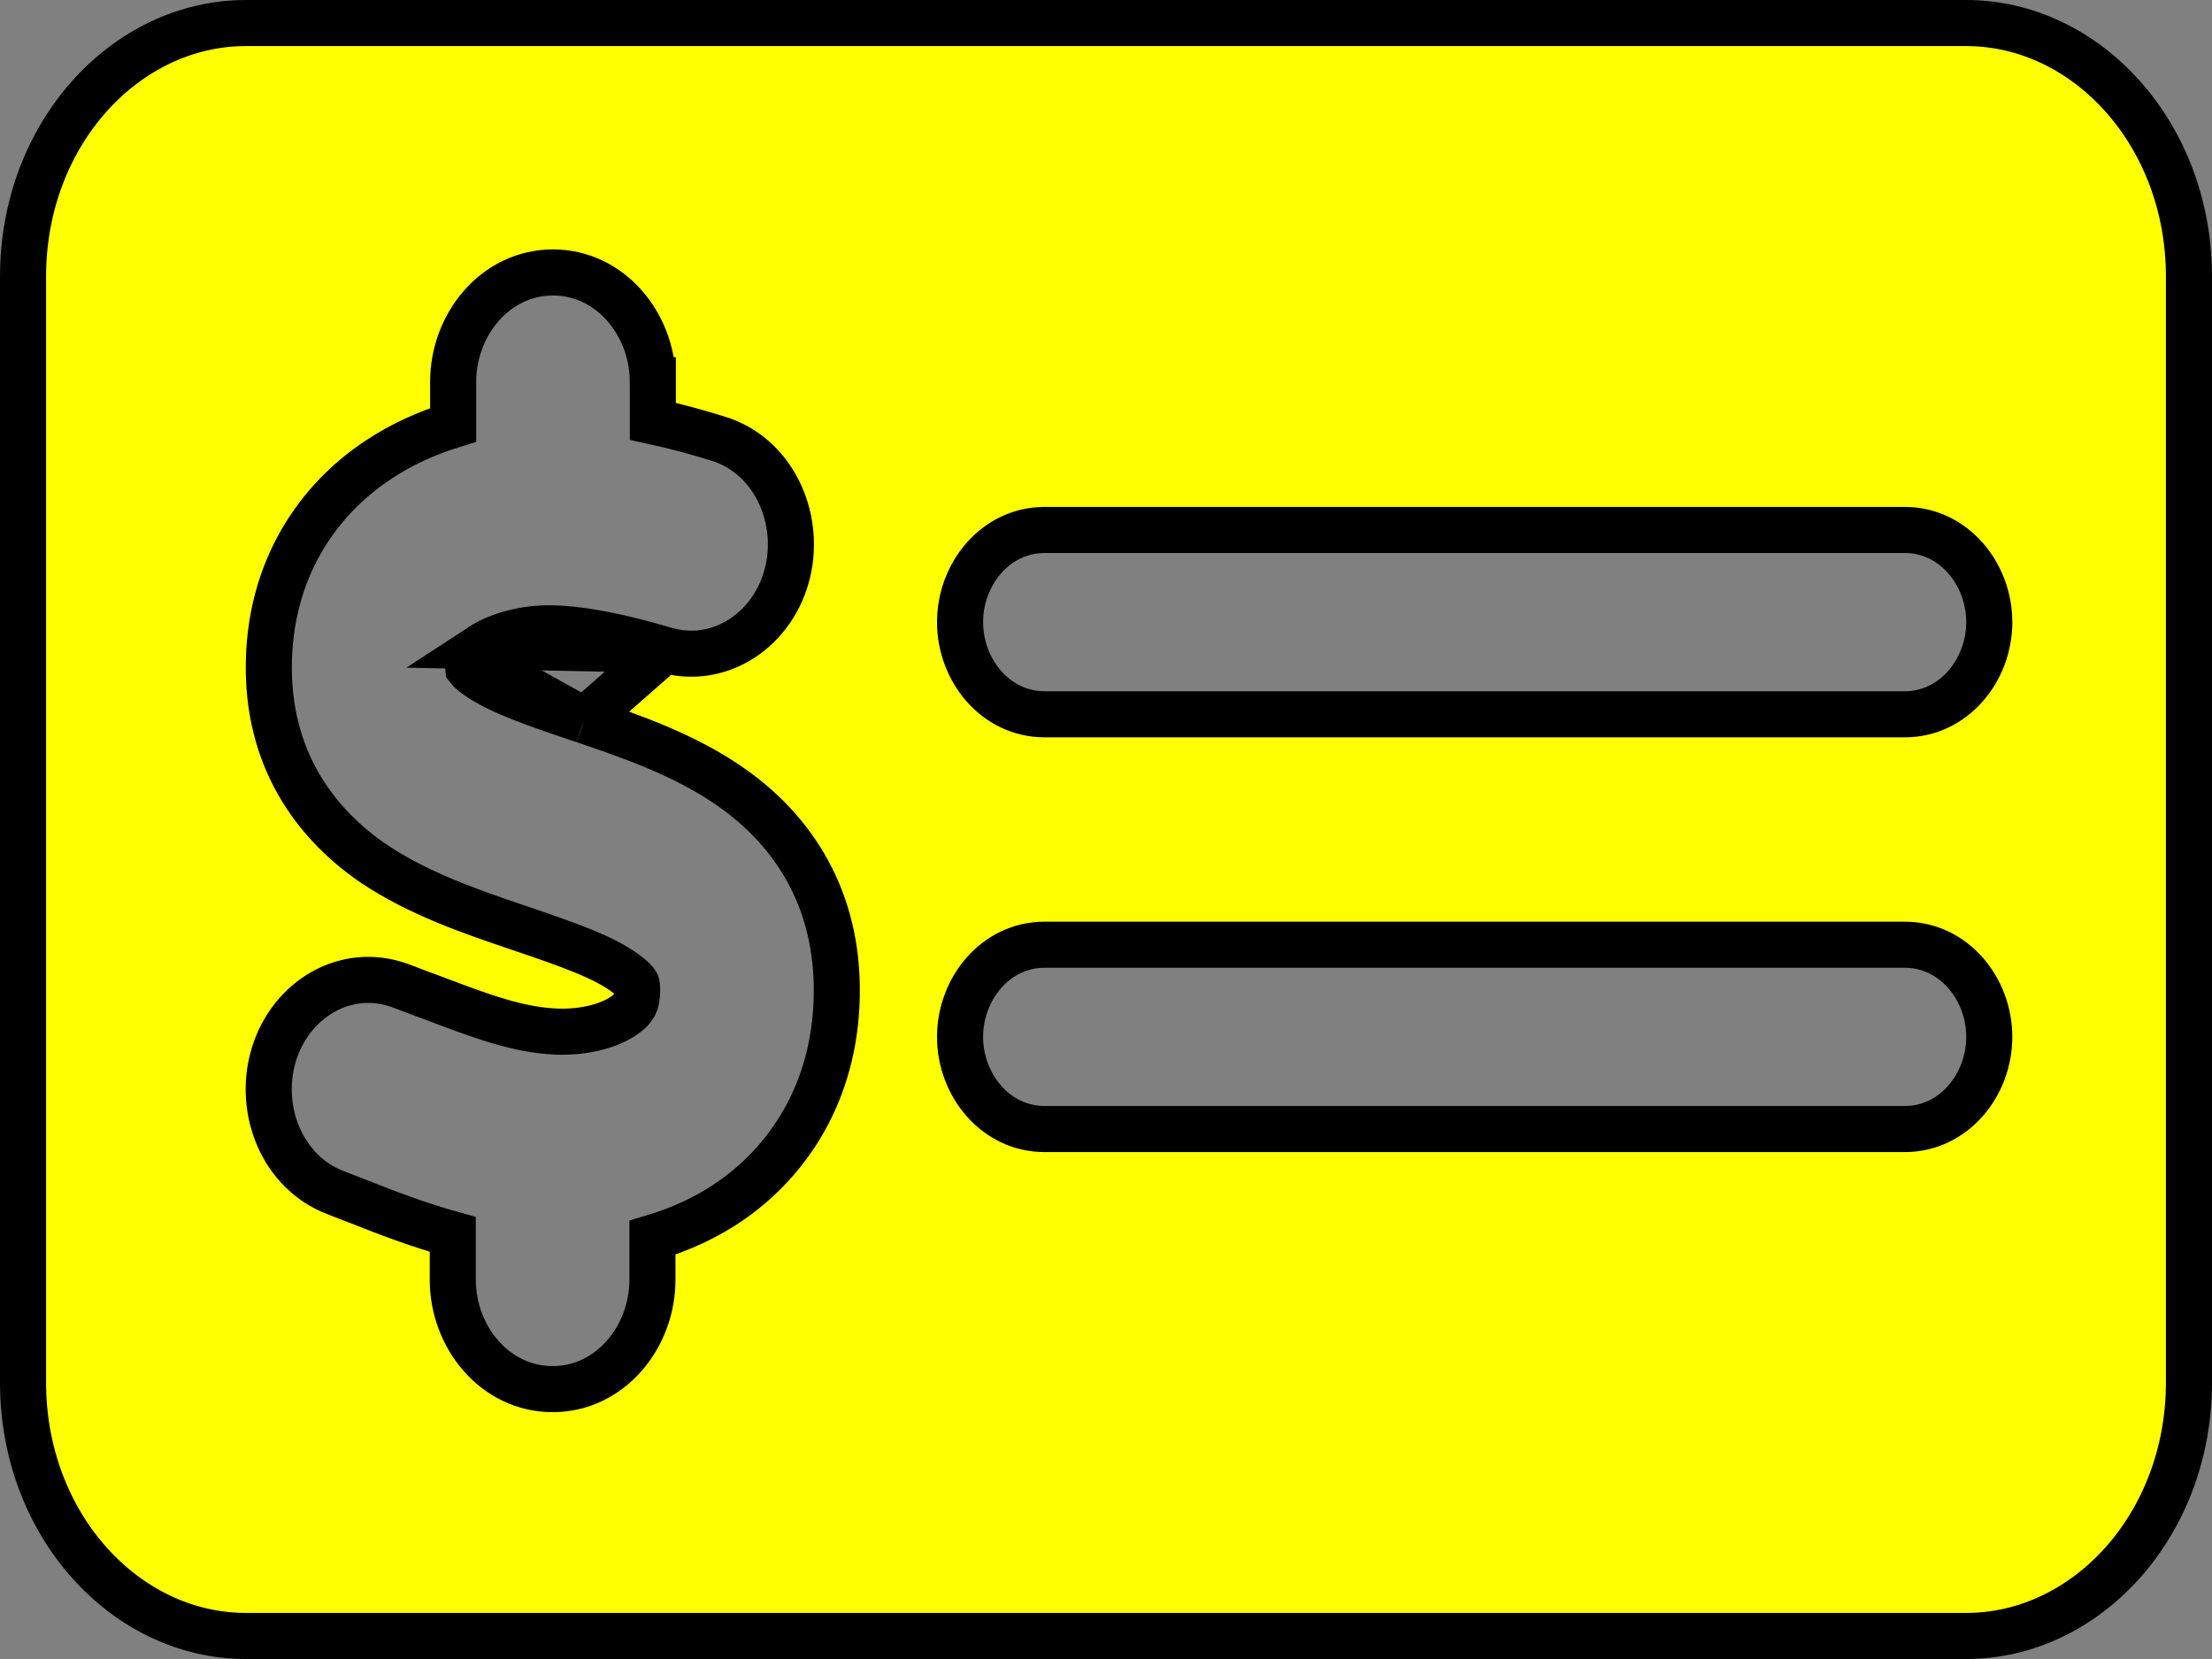 <svg width="48" height="36" viewBox="0 0 48 36" fill="none" xmlns="http://www.w3.org/2000/svg">
<rect x="0" y="0" width="48" height="36" fill="#808080" stroke="none"/>
<path d="M14.425 14.101L14.425 14.101C13.523 13.834 12.691 13.652 11.957 13.634C11.381 13.627 10.809 13.786 10.449 14.021L14.425 14.101ZM14.425 14.101C15.637 14.458 16.808 13.64 17.095 12.404C17.377 11.193 16.759 9.868 15.57 9.515C15.135 9.38 14.664 9.249 14.167 9.142V8.287V8.25H14.166C14.148 7.015 13.234 5.912 12 5.912C10.754 5.912 9.833 7.037 9.833 8.287V9.22C9.275 9.391 8.722 9.636 8.207 9.98C6.918 10.83 5.824 12.348 5.833 14.515L5.833 14.515C5.843 16.614 6.954 17.953 8.11 18.741L8.112 18.742C9.072 19.39 10.248 19.791 11.136 20.093C11.157 20.1 11.177 20.107 11.197 20.114L11.201 20.115L11.339 20.161C11.34 20.161 11.341 20.161 11.341 20.162C12.411 20.525 13.09 20.774 13.543 21.098L13.545 21.099C13.732 21.231 13.788 21.306 13.806 21.336C13.814 21.351 13.825 21.369 13.825 21.459H13.825L13.825 21.468C13.828 21.644 13.8 21.745 13.766 21.811C13.732 21.876 13.673 21.947 13.55 22.031L13.55 22.031L13.543 22.036C13.248 22.247 12.707 22.41 12.07 22.385C11.242 22.351 10.455 22.058 9.303 21.62L9.295 21.617L9.287 21.614C9.201 21.585 9.112 21.551 9.012 21.512C9.001 21.508 8.991 21.504 8.98 21.5C8.892 21.466 8.796 21.428 8.697 21.393C7.509 20.95 6.297 21.686 5.937 22.902C5.584 24.095 6.131 25.446 7.287 25.882C7.451 25.947 7.618 26.013 7.795 26.079C8.381 26.312 9.076 26.58 9.825 26.787V27.769C9.825 29.019 10.745 30.144 11.992 30.144C13.238 30.144 14.158 29.019 14.158 27.769V26.858C14.746 26.683 15.335 26.423 15.879 26.041C17.199 25.116 18.186 23.538 18.158 21.406L18.158 21.406C18.131 19.312 17.075 17.937 15.898 17.105C14.896 16.39 13.663 15.969 12.751 15.658C12.726 15.649 12.702 15.641 12.678 15.633L12.678 15.633M14.425 14.101L12.678 15.633M12.678 15.633L12.67 15.63M12.678 15.633L12.67 15.63M12.67 15.63L12.614 15.612C11.531 15.251 10.839 14.999 10.383 14.691C10.291 14.627 10.232 14.578 10.196 14.543C10.177 14.524 10.165 14.511 10.159 14.503C10.158 14.496 10.158 14.487 10.158 14.475C10.158 14.36 10.177 14.298 10.203 14.251M12.67 15.63L10.203 14.251M10.203 14.251C10.232 14.2 10.293 14.124 10.449 14.021L10.203 14.251ZM0.5 6C0.5 2.91 2.722 0.5 5.333 0.5H42.667C45.279 0.5 47.5 2.91 47.5 6V30C47.5 33.09 45.279 35.5 42.667 35.5H5.333C2.722 35.5 0.5 33.09 0.5 30V6ZM41.333 11.5H22.667C21.604 11.5 20.833 12.456 20.833 13.5C20.833 14.544 21.604 15.5 22.667 15.5H41.333C42.397 15.5 43.167 14.544 43.167 13.5C43.167 12.456 42.397 11.5 41.333 11.5ZM22.667 20.5C21.604 20.5 20.833 21.456 20.833 22.5C20.833 23.544 21.604 24.5 22.667 24.5H41.333C42.397 24.5 43.167 23.544 43.167 22.5C43.167 21.456 42.397 20.5 41.333 20.5H22.667Z" fill="#FFFF00" stroke="black"/>
</svg>
